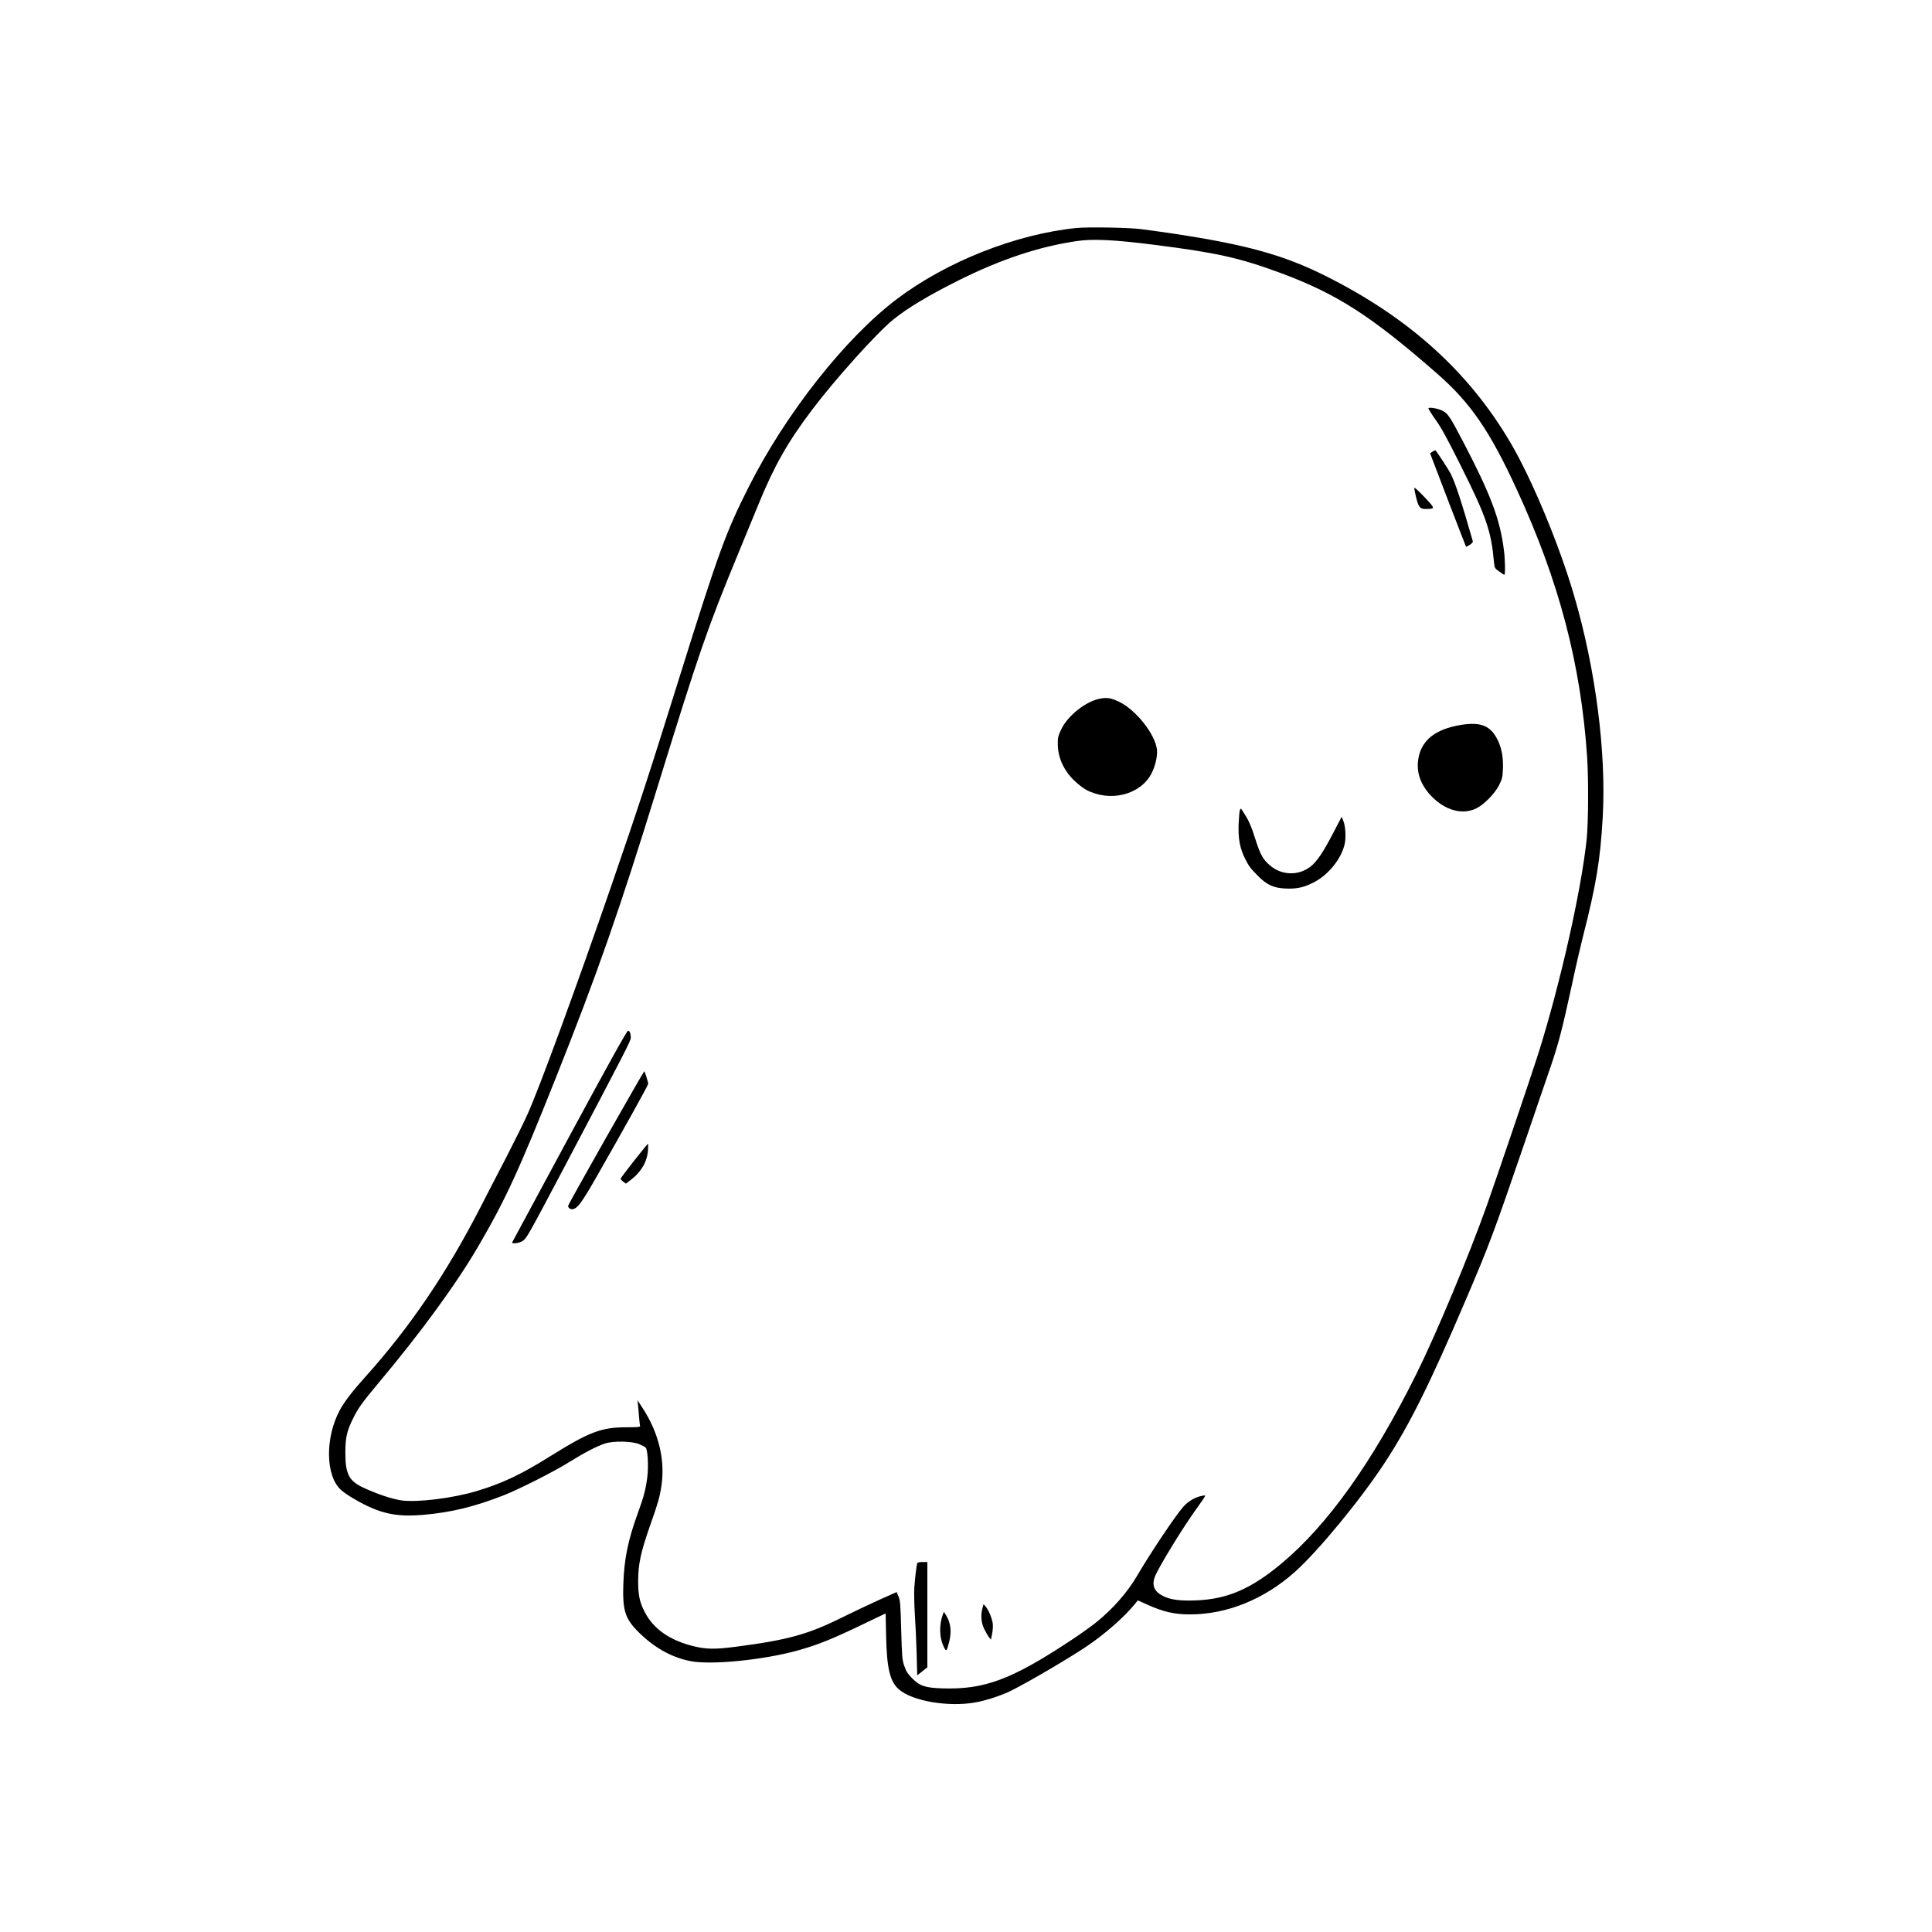 <?xml version="1.0" standalone="no"?>
<!DOCTYPE svg PUBLIC "-//W3C//DTD SVG 20010904//EN"
 "http://www.w3.org/TR/2001/REC-SVG-20010904/DTD/svg10.dtd">
<svg version="1.0" xmlns="http://www.w3.org/2000/svg"
 width="2000pt" height="2000pt" viewBox="0 0 2000 2000"
 preserveAspectRatio="xMidYMid meet">

<g transform="translate(0,2000) scale(0.1,-0.1)"
fill="#000000" stroke="none">
<path d="M11145 17640 c-626 -63 -1343 -346 -1857 -733 -533 -401 -1152 -1184
-1536 -1945 -236 -467 -310 -668 -707 -1937 -346 -1106 -430 -1362 -715 -2190
-362 -1049 -740 -2081 -867 -2365 -35 -80 -138 -287 -227 -460 -90 -173 -208
-400 -261 -505 -353 -687 -730 -1242 -1190 -1755 -139 -154 -220 -260 -267
-347 -153 -283 -149 -678 9 -824 45 -43 167 -117 276 -169 186 -88 341 -113
585 -91 285 25 525 84 827 202 160 63 518 244 680 345 154 96 281 162 365 190
85 29 275 26 353 -4 31 -13 63 -30 71 -37 21 -22 31 -191 17 -304 -15 -124
-36 -205 -100 -380 -99 -272 -139 -467 -148 -721 -10 -271 16 -359 139 -487
168 -173 353 -279 556 -319 216 -42 756 12 1112 111 218 61 363 120 751 308
l157 75 5 -236 c7 -332 40 -470 132 -550 137 -121 510 -185 789 -136 112 19
275 73 379 125 189 95 615 346 782 460 186 126 380 297 488 428 l36 44 104
-47 c162 -72 275 -98 432 -98 382 -2 773 156 1090 440 241 215 682 751 928
1127 258 394 465 810 839 1685 241 563 291 696 609 1625 105 308 226 663 270
789 84 247 123 397 224 864 35 166 86 384 111 484 137 535 180 793 205 1233
39 671 -73 1541 -297 2303 -155 528 -438 1208 -661 1585 -432 733 -1052 1291
-1908 1719 -436 219 -828 327 -1595 442 -129 19 -280 40 -335 46 -136 15 -540
21 -650 10z m810 -175 c640 -81 877 -134 1302 -291 585 -217 940 -446 1624
-1045 344 -302 541 -589 822 -1199 437 -948 663 -1810 727 -2768 15 -232 13
-678 -5 -850 -55 -525 -269 -1479 -496 -2205 -63 -200 -423 -1263 -536 -1582
-188 -528 -526 -1337 -734 -1755 -451 -906 -916 -1558 -1395 -1957 -313 -261
-558 -367 -879 -380 -168 -7 -268 6 -345 45 -93 47 -120 112 -83 204 37 94
281 494 422 690 117 165 111 152 65 143 -69 -12 -141 -54 -191 -109 -79 -87
-342 -479 -479 -714 -102 -175 -252 -346 -428 -488 -45 -36 -157 -117 -251
-179 -622 -412 -903 -517 -1341 -503 -178 6 -234 25 -314 107 -44 45 -60 70
-79 126 -22 64 -24 94 -32 372 -7 268 -10 308 -28 347 l-19 45 -179 -80 c-98
-44 -272 -127 -388 -184 -351 -174 -560 -232 -1090 -301 -227 -30 -318 -28
-455 7 -240 61 -404 177 -493 346 -56 107 -71 177 -71 333 1 169 28 295 121
560 82 232 100 293 118 405 45 275 -25 567 -200 830 l-46 70 5 -45 c3 -25 8
-81 11 -125 4 -44 8 -87 11 -95 3 -13 -17 -15 -144 -15 -259 -1 -383 -48 -791
-303 -303 -189 -488 -276 -755 -357 -250 -75 -617 -120 -781 -97 -95 14 -234
60 -381 126 -162 73 -199 142 -199 371 1 155 15 220 80 351 53 108 94 165 263
367 435 518 808 1028 1034 1417 283 485 419 781 803 1745 432 1085 657 1729
1055 3020 427 1383 512 1630 830 2400 73 176 168 408 212 515 160 392 302 644
551 973 236 314 670 797 843 938 145 118 359 247 674 405 441 220 834 351
1230 409 161 24 392 13 805 -40z"/>
<path d="M14787 15774 c-2 -5 31 -58 74 -119 61 -85 120 -194 263 -480 263
-527 312 -671 341 -988 7 -67 7 -69 53 -102 26 -19 50 -35 55 -35 10 0 9 152
-4 250 -39 321 -136 578 -421 1124 -137 262 -160 297 -217 325 -43 22 -136 38
-144 25z"/>
<path d="M14829 15324 l-25 -16 184 -482 c102 -264 186 -483 188 -485 2 -2 19
7 39 19 24 15 34 28 31 39 -119 416 -180 600 -228 696 -25 49 -154 246 -161
245 -1 0 -13 -8 -28 -16z"/>
<path d="M14641 14950 c-1 -8 6 -44 14 -80 29 -123 43 -141 112 -139 92 2 92
4 -22 124 -57 61 -104 103 -104 95z"/>
<path d="M11395 12769 c-148 -24 -340 -174 -409 -319 -31 -64 -36 -85 -36
-145 0 -142 56 -271 165 -380 39 -39 97 -84 131 -102 244 -129 556 -52 672
166 41 76 65 181 59 249 -16 158 -216 412 -390 496 -83 40 -122 47 -192 35z"/>
<path d="M15125 12496 c-270 -44 -416 -162 -444 -361 -19 -133 25 -257 131
-371 146 -155 333 -206 479 -128 79 42 187 154 229 239 30 61 35 82 38 162 5
112 -10 206 -47 287 -73 161 -175 206 -386 172z"/>
<path d="M12835 11613 c-4 -10 -10 -77 -13 -148 -5 -151 14 -250 69 -358 38
-75 53 -95 132 -175 89 -91 163 -125 282 -130 116 -5 185 9 288 60 157 78 295
249 328 405 14 70 7 185 -16 238 l-16 40 -86 -165 c-105 -202 -173 -303 -238
-352 -128 -98 -304 -90 -425 19 -70 62 -95 110 -150 283 -34 107 -61 171 -95
225 -25 41 -48 75 -50 75 -1 0 -6 -8 -10 -17z"/>
<path d="M5895 8239 c-324 -600 -591 -1095 -593 -1100 -7 -17 71 -9 104 12 45
27 54 45 437 769 628 1191 687 1306 687 1336 0 46 -11 74 -29 74 -11 0 -195
-330 -606 -1091z"/>
<path d="M6274 8223 c-214 -377 -390 -694 -392 -703 -4 -23 23 -43 50 -37 52
14 91 68 259 362 269 471 519 922 519 934 0 20 -35 131 -41 131 -3 0 -180
-309 -395 -687z"/>
<path d="M6564 7984 c-76 -97 -139 -180 -139 -186 0 -6 12 -20 27 -31 l27 -20
54 41 c106 82 166 187 175 304 2 37 2 68 0 68 -3 0 -68 -79 -144 -176z"/>
<path d="M9495 3818 c-7 -23 -24 -161 -30 -253 -3 -49 -1 -171 5 -270 7 -99
15 -283 19 -409 l6 -229 53 42 52 41 0 545 0 545 -50 0 c-32 0 -52 -5 -55 -12z"/>
<path d="M10171 3355 c-21 -76 -14 -156 19 -221 16 -32 38 -70 49 -83 l19 -25
12 59 c7 33 10 81 7 108 -7 53 -42 138 -74 177 l-21 24 -11 -39z"/>
<path d="M9761 3289 c-39 -105 -38 -235 4 -326 30 -66 34 -64 59 33 29 110 19
201 -28 279 l-25 40 -10 -26z"/>
</g>
</svg>
